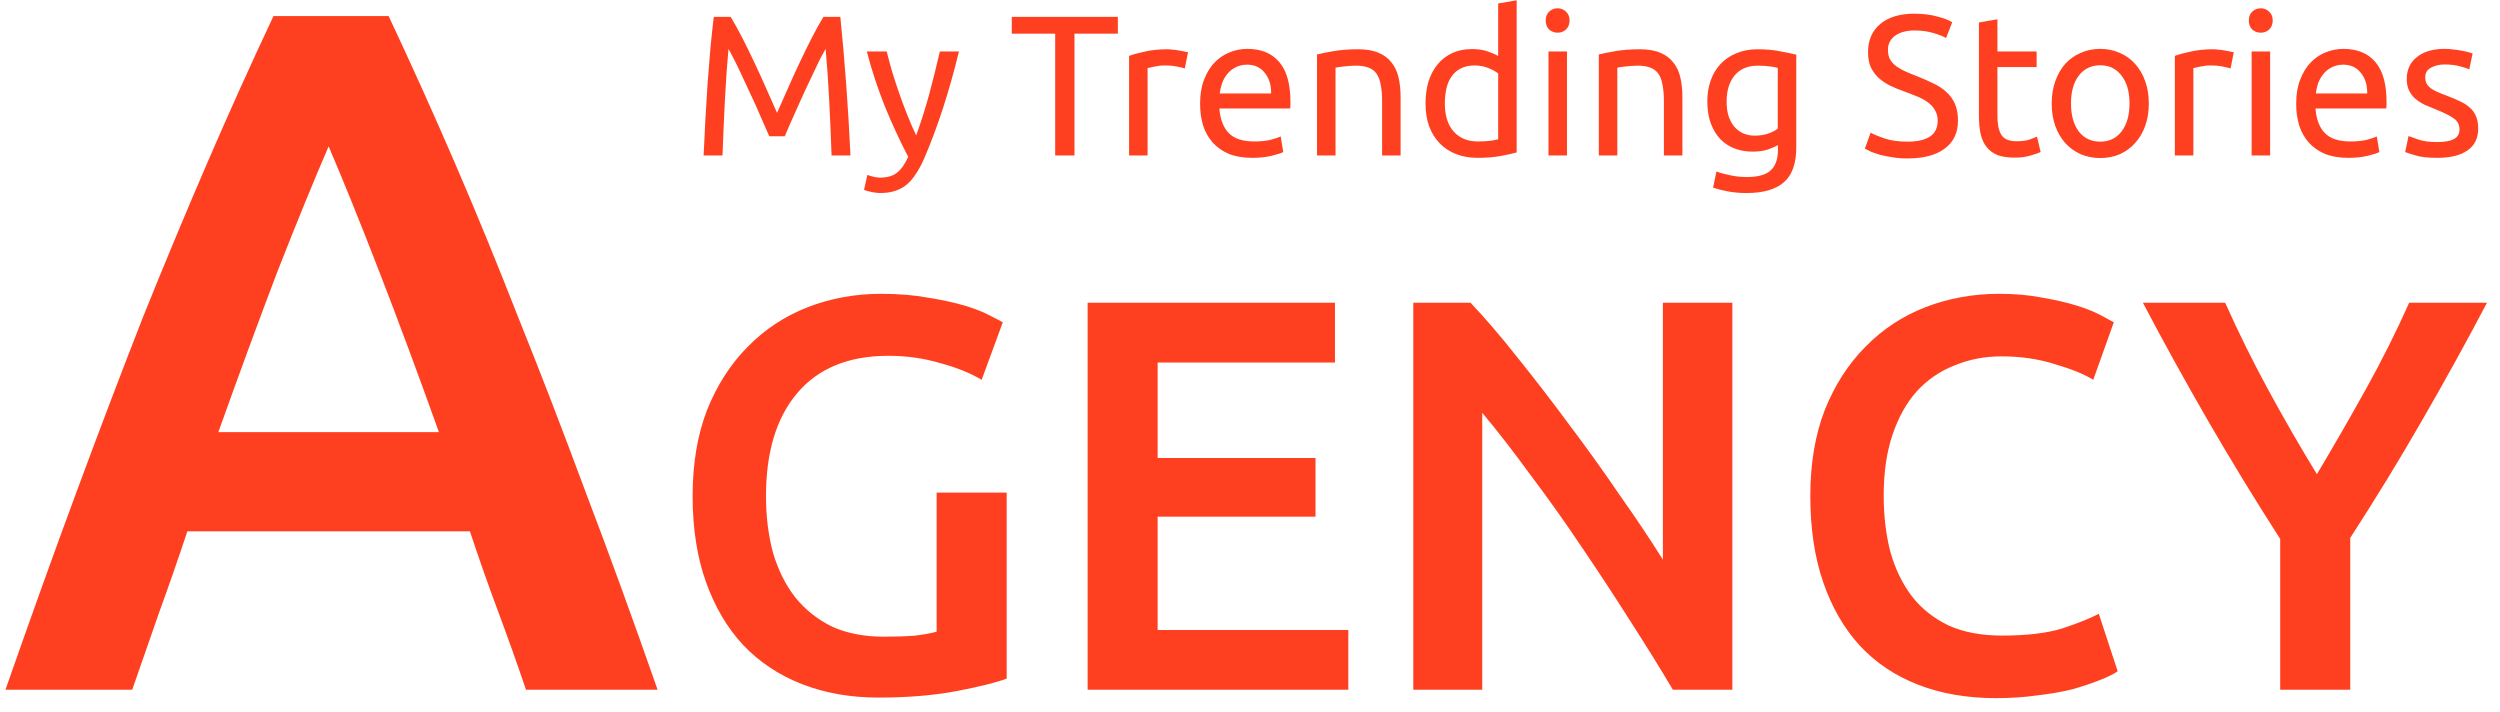 <svg width="165" height="47" viewBox="0 0 165 47" fill="none" xmlns="http://www.w3.org/2000/svg">
<path d="M50.773 8.992C50.685 8.781 50.567 8.513 50.418 8.188C50.278 7.862 50.125 7.51 49.958 7.132C49.792 6.754 49.613 6.367 49.42 5.971C49.236 5.566 49.061 5.188 48.895 4.836C48.728 4.475 48.57 4.154 48.422 3.873C48.281 3.591 48.168 3.375 48.08 3.226C47.984 4.264 47.905 5.39 47.844 6.604C47.782 7.809 47.73 9.028 47.686 10.259H46.438C46.473 9.468 46.513 8.671 46.556 7.871C46.6 7.062 46.648 6.27 46.701 5.496C46.762 4.713 46.824 3.952 46.885 3.213C46.955 2.474 47.029 1.774 47.108 1.115H48.225C48.461 1.502 48.715 1.959 48.986 2.487C49.258 3.015 49.529 3.569 49.801 4.15C50.072 4.721 50.335 5.298 50.589 5.878C50.843 6.45 51.075 6.974 51.285 7.449C51.495 6.974 51.727 6.45 51.981 5.878C52.235 5.298 52.498 4.721 52.769 4.15C53.041 3.569 53.312 3.015 53.584 2.487C53.855 1.959 54.109 1.502 54.345 1.115H55.462C55.76 4.062 55.983 7.11 56.132 10.259H54.884C54.84 9.028 54.788 7.809 54.726 6.604C54.665 5.39 54.586 4.264 54.49 3.226C54.402 3.375 54.284 3.591 54.135 3.873C53.995 4.154 53.842 4.475 53.675 4.836C53.509 5.188 53.33 5.566 53.137 5.971C52.953 6.367 52.778 6.754 52.611 7.132C52.445 7.51 52.288 7.862 52.139 8.188C51.998 8.513 51.885 8.781 51.797 8.992H50.773ZM57.249 11.539C57.346 11.583 57.468 11.623 57.617 11.658C57.775 11.702 57.928 11.724 58.077 11.724C58.558 11.724 58.935 11.614 59.206 11.394C59.478 11.183 59.723 10.836 59.942 10.352C59.39 9.296 58.873 8.179 58.392 7C57.919 5.812 57.525 4.611 57.21 3.397H58.523C58.62 3.793 58.733 4.22 58.865 4.677C59.005 5.135 59.158 5.605 59.324 6.089C59.491 6.573 59.67 7.057 59.863 7.541C60.056 8.025 60.257 8.491 60.467 8.94C60.8 8.016 61.089 7.101 61.334 6.195C61.579 5.289 61.811 4.356 62.03 3.397H63.291C62.976 4.691 62.626 5.935 62.24 7.132C61.855 8.319 61.439 9.432 60.992 10.47C60.817 10.866 60.634 11.205 60.441 11.486C60.257 11.777 60.051 12.014 59.824 12.199C59.596 12.384 59.337 12.52 59.049 12.608C58.769 12.696 58.449 12.74 58.09 12.74C57.993 12.74 57.893 12.731 57.788 12.714C57.683 12.705 57.578 12.687 57.472 12.661C57.376 12.643 57.284 12.621 57.197 12.595C57.118 12.569 57.061 12.546 57.026 12.529L57.249 11.539ZM73.779 1.115V2.223H70.916V10.259H69.642V2.223H66.778V1.115H73.779ZM77.042 3.252C77.147 3.252 77.265 3.261 77.396 3.279C77.537 3.288 77.672 3.305 77.804 3.331C77.935 3.349 78.053 3.371 78.158 3.397C78.272 3.415 78.355 3.433 78.408 3.45L78.198 4.519C78.101 4.484 77.939 4.444 77.712 4.4C77.493 4.348 77.208 4.321 76.858 4.321C76.63 4.321 76.403 4.348 76.175 4.4C75.956 4.444 75.811 4.475 75.741 4.493V10.259H74.52V3.688C74.809 3.582 75.168 3.486 75.597 3.397C76.026 3.301 76.507 3.252 77.042 3.252ZM79.206 6.842C79.206 6.235 79.293 5.707 79.468 5.258C79.643 4.801 79.875 4.422 80.164 4.123C80.453 3.824 80.786 3.6 81.163 3.45C81.539 3.301 81.924 3.226 82.318 3.226C83.238 3.226 83.943 3.516 84.433 4.097C84.923 4.669 85.169 5.544 85.169 6.723C85.169 6.776 85.169 6.846 85.169 6.934C85.169 7.013 85.164 7.088 85.156 7.158H80.48C80.532 7.871 80.738 8.412 81.097 8.781C81.456 9.151 82.016 9.336 82.778 9.336C83.207 9.336 83.566 9.3 83.855 9.23C84.153 9.151 84.376 9.076 84.525 9.006L84.696 10.035C84.547 10.114 84.284 10.198 83.908 10.286C83.54 10.374 83.12 10.418 82.647 10.418C82.051 10.418 81.535 10.33 81.097 10.154C80.668 9.969 80.313 9.718 80.033 9.402C79.753 9.085 79.543 8.711 79.403 8.28C79.271 7.84 79.206 7.361 79.206 6.842ZM83.895 6.169C83.903 5.614 83.763 5.161 83.474 4.809C83.194 4.449 82.804 4.268 82.305 4.268C82.025 4.268 81.776 4.325 81.557 4.44C81.347 4.545 81.167 4.686 81.018 4.862C80.869 5.038 80.751 5.241 80.663 5.469C80.585 5.698 80.532 5.931 80.506 6.169H83.895ZM86.923 3.595C87.204 3.525 87.576 3.45 88.04 3.371C88.504 3.292 89.038 3.252 89.642 3.252C90.185 3.252 90.636 3.331 90.995 3.49C91.354 3.639 91.638 3.855 91.849 4.136C92.068 4.409 92.221 4.739 92.308 5.126C92.396 5.513 92.44 5.94 92.44 6.406V10.259H91.218V6.67C91.218 6.248 91.188 5.887 91.126 5.588C91.074 5.289 90.982 5.047 90.85 4.862C90.719 4.677 90.544 4.545 90.325 4.466C90.106 4.378 89.835 4.334 89.511 4.334C89.379 4.334 89.244 4.339 89.103 4.348C88.964 4.356 88.828 4.37 88.696 4.387C88.574 4.396 88.46 4.409 88.355 4.427C88.259 4.444 88.189 4.457 88.145 4.466V10.259H86.923V3.595ZM98.879 4.849C98.73 4.726 98.515 4.607 98.235 4.493C97.955 4.378 97.648 4.321 97.316 4.321C96.966 4.321 96.663 4.387 96.409 4.519C96.164 4.642 95.963 4.818 95.805 5.047C95.647 5.267 95.534 5.531 95.464 5.839C95.394 6.147 95.359 6.476 95.359 6.828C95.359 7.629 95.555 8.249 95.95 8.689C96.344 9.12 96.869 9.336 97.526 9.336C97.859 9.336 98.134 9.322 98.353 9.296C98.581 9.261 98.756 9.226 98.879 9.19V4.849ZM98.879 0.23L100.1 0.019V10.061C99.82 10.14 99.461 10.22 99.023 10.299C98.585 10.378 98.082 10.418 97.513 10.418C96.987 10.418 96.514 10.334 96.094 10.167C95.674 10 95.315 9.762 95.017 9.454C94.719 9.146 94.487 8.772 94.321 8.333C94.163 7.884 94.085 7.383 94.085 6.828C94.085 6.301 94.15 5.817 94.281 5.377C94.422 4.937 94.623 4.559 94.886 4.242C95.148 3.925 95.468 3.679 95.844 3.503C96.23 3.327 96.668 3.239 97.158 3.239C97.552 3.239 97.898 3.292 98.196 3.397C98.502 3.503 98.73 3.604 98.879 3.701V0.23ZM103.421 10.259H102.2V3.397H103.421V10.259ZM102.804 2.157C102.585 2.157 102.397 2.087 102.239 1.946C102.09 1.796 102.016 1.598 102.016 1.352C102.016 1.106 102.09 0.912 102.239 0.772C102.397 0.622 102.585 0.547 102.804 0.547C103.023 0.547 103.207 0.622 103.356 0.772C103.513 0.912 103.592 1.106 103.592 1.352C103.592 1.598 103.513 1.796 103.356 1.946C103.207 2.087 103.023 2.157 102.804 2.157ZM105.522 3.595C105.802 3.525 106.174 3.45 106.638 3.371C107.103 3.292 107.637 3.252 108.241 3.252C108.784 3.252 109.235 3.331 109.594 3.49C109.953 3.639 110.237 3.855 110.447 4.136C110.666 4.409 110.82 4.739 110.907 5.126C110.995 5.513 111.038 5.94 111.038 6.406V10.259H109.817V6.67C109.817 6.248 109.786 5.887 109.725 5.588C109.672 5.289 109.581 5.047 109.449 4.862C109.318 4.677 109.143 4.545 108.924 4.466C108.705 4.378 108.434 4.334 108.109 4.334C107.978 4.334 107.842 4.339 107.702 4.348C107.562 4.356 107.426 4.37 107.295 4.387C107.173 4.396 107.059 4.409 106.954 4.427C106.857 4.444 106.787 4.457 106.743 4.466V10.259H105.522V3.595ZM117.346 9.573C117.241 9.643 117.035 9.736 116.729 9.85C116.431 9.956 116.081 10.008 115.678 10.008C115.266 10.008 114.877 9.943 114.509 9.811C114.15 9.679 113.835 9.476 113.563 9.204C113.292 8.922 113.077 8.575 112.92 8.161C112.762 7.748 112.683 7.255 112.683 6.683C112.683 6.182 112.758 5.724 112.906 5.311C113.055 4.889 113.27 4.528 113.55 4.229C113.839 3.921 114.189 3.683 114.601 3.516C115.012 3.34 115.477 3.252 115.993 3.252C116.562 3.252 117.057 3.296 117.477 3.384C117.906 3.463 118.265 3.538 118.554 3.609V9.731C118.554 10.787 118.283 11.553 117.74 12.027C117.197 12.503 116.374 12.74 115.271 12.74C114.842 12.74 114.434 12.705 114.049 12.634C113.673 12.564 113.344 12.48 113.064 12.384L113.287 11.315C113.533 11.412 113.83 11.495 114.181 11.566C114.539 11.645 114.912 11.684 115.297 11.684C116.024 11.684 116.545 11.539 116.86 11.249C117.184 10.959 117.346 10.497 117.346 9.863V9.573ZM117.333 4.48C117.21 4.444 117.044 4.414 116.834 4.387C116.632 4.352 116.357 4.334 116.006 4.334C115.35 4.334 114.842 4.55 114.483 4.981C114.132 5.412 113.957 5.984 113.957 6.696C113.957 7.092 114.005 7.431 114.102 7.712C114.207 7.994 114.342 8.227 114.509 8.412C114.684 8.597 114.881 8.733 115.1 8.821C115.328 8.909 115.56 8.953 115.796 8.953C116.12 8.953 116.418 8.909 116.689 8.821C116.961 8.724 117.175 8.614 117.333 8.491V4.48ZM125.891 9.349C127.222 9.349 127.887 8.891 127.887 7.976C127.887 7.695 127.826 7.457 127.703 7.264C127.59 7.062 127.432 6.89 127.231 6.749C127.029 6.6 126.797 6.472 126.534 6.367C126.281 6.261 126.009 6.155 125.72 6.05C125.387 5.935 125.072 5.808 124.774 5.667C124.477 5.518 124.218 5.346 123.999 5.152C123.781 4.95 123.605 4.713 123.474 4.44C123.352 4.167 123.29 3.837 123.29 3.45C123.29 2.65 123.562 2.025 124.105 1.576C124.647 1.128 125.396 0.903 126.351 0.903C126.902 0.903 127.401 0.965 127.848 1.088C128.303 1.203 128.636 1.33 128.846 1.471L128.439 2.513C128.255 2.399 127.979 2.289 127.611 2.183C127.253 2.069 126.832 2.012 126.351 2.012C126.105 2.012 125.878 2.038 125.668 2.091C125.457 2.144 125.274 2.223 125.116 2.329C124.958 2.434 124.831 2.571 124.735 2.738C124.647 2.896 124.604 3.085 124.604 3.305C124.604 3.551 124.652 3.758 124.748 3.925C124.844 4.093 124.98 4.242 125.155 4.374C125.33 4.497 125.532 4.611 125.76 4.717C125.996 4.823 126.254 4.928 126.534 5.034C126.929 5.192 127.287 5.35 127.611 5.509C127.944 5.667 128.229 5.856 128.465 6.076C128.71 6.296 128.899 6.56 129.03 6.868C129.161 7.167 129.227 7.532 129.227 7.963C129.227 8.764 128.934 9.379 128.347 9.811C127.769 10.242 126.95 10.457 125.891 10.457C125.532 10.457 125.199 10.431 124.893 10.378C124.595 10.334 124.328 10.281 124.091 10.22C123.855 10.149 123.649 10.079 123.474 10.008C123.308 9.929 123.176 9.863 123.08 9.811L123.461 8.755C123.662 8.869 123.969 8.997 124.38 9.138C124.792 9.278 125.296 9.349 125.891 9.349ZM131.831 3.397H134.418V4.427H131.831V7.594C131.831 7.937 131.857 8.223 131.909 8.451C131.962 8.671 132.041 8.847 132.146 8.979C132.251 9.102 132.382 9.19 132.54 9.243C132.698 9.296 132.881 9.322 133.092 9.322C133.459 9.322 133.753 9.283 133.972 9.204C134.199 9.116 134.357 9.054 134.444 9.019L134.681 10.035C134.558 10.097 134.344 10.171 134.037 10.259C133.731 10.356 133.38 10.404 132.986 10.404C132.522 10.404 132.137 10.347 131.831 10.233C131.533 10.11 131.292 9.929 131.108 9.692C130.924 9.454 130.793 9.164 130.714 8.821C130.644 8.469 130.609 8.064 130.609 7.607V1.484L131.831 1.273V3.397ZM141.822 6.828C141.822 7.374 141.743 7.867 141.585 8.306C141.428 8.746 141.204 9.124 140.915 9.441C140.635 9.758 140.298 10.004 139.904 10.18C139.51 10.347 139.081 10.431 138.617 10.431C138.153 10.431 137.724 10.347 137.33 10.18C136.936 10.004 136.594 9.758 136.305 9.441C136.025 9.124 135.806 8.746 135.648 8.306C135.491 7.867 135.412 7.374 135.412 6.828C135.412 6.292 135.491 5.803 135.648 5.364C135.806 4.915 136.025 4.532 136.305 4.216C136.594 3.899 136.936 3.657 137.33 3.49C137.724 3.314 138.153 3.226 138.617 3.226C139.081 3.226 139.51 3.314 139.904 3.49C140.298 3.657 140.635 3.899 140.915 4.216C141.204 4.532 141.428 4.915 141.585 5.364C141.743 5.803 141.822 6.292 141.822 6.828ZM140.548 6.828C140.548 6.054 140.373 5.443 140.022 4.994C139.681 4.537 139.212 4.308 138.617 4.308C138.022 4.308 137.549 4.537 137.198 4.994C136.857 5.443 136.686 6.054 136.686 6.828C136.686 7.603 136.857 8.218 137.198 8.676C137.549 9.124 138.022 9.349 138.617 9.349C139.212 9.349 139.681 9.124 140.022 8.676C140.373 8.218 140.548 7.603 140.548 6.828ZM146.062 3.252C146.167 3.252 146.285 3.261 146.417 3.279C146.557 3.288 146.693 3.305 146.824 3.331C146.955 3.349 147.073 3.371 147.179 3.397C147.292 3.415 147.376 3.433 147.428 3.45L147.218 4.519C147.122 4.484 146.96 4.444 146.732 4.4C146.513 4.348 146.229 4.321 145.878 4.321C145.651 4.321 145.423 4.348 145.195 4.4C144.976 4.444 144.832 4.475 144.762 4.493V10.259H143.54V3.688C143.829 3.582 144.188 3.486 144.617 3.397C145.046 3.301 145.528 3.252 146.062 3.252ZM149.828 10.259H148.607V3.397H149.828V10.259ZM149.211 2.157C148.992 2.157 148.804 2.087 148.646 1.946C148.497 1.796 148.423 1.598 148.423 1.352C148.423 1.106 148.497 0.912 148.646 0.772C148.804 0.622 148.992 0.547 149.211 0.547C149.43 0.547 149.614 0.622 149.763 0.772C149.92 0.912 149.999 1.106 149.999 1.352C149.999 1.598 149.92 1.796 149.763 1.946C149.614 2.087 149.43 2.157 149.211 2.157ZM151.548 6.842C151.548 6.235 151.636 5.707 151.811 5.258C151.986 4.801 152.218 4.422 152.507 4.123C152.796 3.824 153.129 3.6 153.505 3.45C153.882 3.301 154.267 3.226 154.661 3.226C155.58 3.226 156.285 3.516 156.776 4.097C157.266 4.669 157.511 5.544 157.511 6.723C157.511 6.776 157.511 6.846 157.511 6.934C157.511 7.013 157.507 7.088 157.498 7.158H152.822C152.875 7.871 153.08 8.412 153.439 8.781C153.799 9.151 154.359 9.336 155.121 9.336C155.55 9.336 155.909 9.3 156.198 9.23C156.495 9.151 156.719 9.076 156.868 9.006L157.038 10.035C156.89 10.114 156.627 10.198 156.25 10.286C155.882 10.374 155.462 10.418 154.989 10.418C154.394 10.418 153.877 10.33 153.439 10.154C153.011 9.969 152.656 9.718 152.376 9.402C152.095 9.085 151.885 8.711 151.745 8.28C151.614 7.84 151.548 7.361 151.548 6.842ZM156.237 6.169C156.246 5.614 156.106 5.161 155.817 4.809C155.537 4.449 155.147 4.268 154.648 4.268C154.368 4.268 154.118 4.325 153.899 4.44C153.689 4.545 153.51 4.686 153.361 4.862C153.212 5.038 153.094 5.241 153.006 5.469C152.927 5.698 152.875 5.931 152.848 6.169H156.237ZM160.855 9.375C161.354 9.375 161.722 9.309 161.959 9.177C162.204 9.045 162.326 8.834 162.326 8.544C162.326 8.245 162.208 8.007 161.972 7.831C161.735 7.655 161.345 7.457 160.803 7.237C160.54 7.132 160.286 7.026 160.041 6.921C159.804 6.806 159.599 6.674 159.424 6.525C159.248 6.375 159.108 6.195 159.003 5.984C158.898 5.773 158.846 5.513 158.846 5.205C158.846 4.598 159.069 4.119 159.515 3.767C159.962 3.406 160.571 3.226 161.341 3.226C161.534 3.226 161.726 3.239 161.919 3.266C162.112 3.283 162.291 3.309 162.458 3.345C162.624 3.371 162.768 3.402 162.891 3.437C163.022 3.472 163.123 3.503 163.193 3.529L162.97 4.585C162.839 4.515 162.633 4.444 162.353 4.374C162.072 4.295 161.735 4.255 161.341 4.255C161 4.255 160.702 4.325 160.448 4.466C160.194 4.598 160.067 4.809 160.067 5.1C160.067 5.249 160.093 5.381 160.146 5.496C160.207 5.61 160.295 5.716 160.409 5.812C160.531 5.9 160.68 5.984 160.855 6.063C161.03 6.142 161.24 6.226 161.486 6.314C161.81 6.437 162.098 6.56 162.353 6.683C162.606 6.798 162.821 6.934 162.996 7.092C163.18 7.251 163.32 7.444 163.416 7.673C163.513 7.893 163.561 8.165 163.561 8.491C163.561 9.124 163.325 9.604 162.852 9.929C162.387 10.255 161.722 10.418 160.855 10.418C160.251 10.418 159.778 10.365 159.437 10.259C159.095 10.163 158.863 10.088 158.741 10.035L158.964 8.979C159.104 9.032 159.327 9.111 159.634 9.217C159.94 9.322 160.347 9.375 160.855 9.375Z" fill="#FF4020"/>
<path d="M34.717 45.524C34.121 43.77 33.504 42.038 32.865 40.327C32.226 38.616 31.609 36.862 31.013 35.066H12.366C11.77 36.862 11.152 38.637 10.514 40.391C9.918 42.102 9.322 43.813 8.725 45.524H0.36C2.02 40.776 3.595 36.392 5.085 32.371C6.575 28.351 8.023 24.544 9.428 20.951C10.876 17.358 12.302 13.936 13.707 10.686C15.112 7.435 16.559 4.227 18.049 1.062H25.649C27.139 4.227 28.586 7.435 29.991 10.686C31.396 13.936 32.801 17.358 34.206 20.951C35.654 24.544 37.122 28.351 38.612 32.371C40.145 36.392 41.742 40.776 43.402 45.524H34.717ZM21.689 9.659C20.71 11.926 19.582 14.685 18.305 17.936C17.07 21.186 15.771 24.715 14.409 28.522H28.969C27.607 24.715 26.287 21.165 25.01 17.871C23.733 14.578 22.626 11.841 21.689 9.659ZM58.627 23.483C56.01 23.483 54.004 24.306 52.61 25.953C51.24 27.574 50.556 29.835 50.556 32.734C50.556 34.11 50.715 35.376 51.032 36.531C51.375 37.661 51.864 38.632 52.5 39.442C53.16 40.253 53.967 40.892 54.921 41.359C55.9 41.801 57.037 42.022 58.333 42.022C59.14 42.022 59.837 41.998 60.424 41.949C61.011 41.875 61.476 41.789 61.818 41.691V32.513H66.441V44.787C65.805 45.032 64.729 45.303 63.212 45.597C61.696 45.892 59.947 46.04 57.966 46.04C56.132 46.04 54.456 45.745 52.94 45.155C51.424 44.566 50.127 43.706 49.051 42.575C48 41.445 47.18 40.057 46.593 38.41C46.007 36.764 45.713 34.872 45.713 32.734C45.713 30.597 46.031 28.705 46.667 27.058C47.327 25.412 48.22 24.024 49.345 22.893C50.47 21.739 51.791 20.866 53.307 20.277C54.823 19.687 56.438 19.392 58.15 19.392C59.324 19.392 60.363 19.478 61.268 19.65C62.197 19.797 62.992 19.97 63.653 20.166C64.313 20.363 64.851 20.572 65.267 20.793C65.707 21.014 66.013 21.174 66.184 21.272L64.79 25.068C64.056 24.626 63.139 24.257 62.038 23.962C60.962 23.643 59.825 23.483 58.627 23.483ZM71.783 45.524V19.982H88.108V23.925H76.405V30.228H86.824V34.098H76.405V41.58H88.989V45.524H71.783ZM110.411 45.524C109.579 44.123 108.65 42.624 107.623 41.027C106.596 39.406 105.532 37.784 104.431 36.162C103.331 34.516 102.205 32.931 101.056 31.407C99.931 29.86 98.855 28.471 97.828 27.243V45.524H93.278V19.982H97.057C98.035 21.014 99.087 22.242 100.212 23.668C101.337 25.068 102.462 26.53 103.587 28.053C104.737 29.577 105.837 31.113 106.889 32.661C107.965 34.184 108.919 35.609 109.751 36.936V19.982H114.336V45.524H110.411ZM131.734 46.077C129.827 46.077 128.114 45.782 126.598 45.192C125.082 44.602 123.798 43.742 122.746 42.612C121.694 41.457 120.887 40.057 120.325 38.41C119.762 36.764 119.481 34.872 119.481 32.734C119.481 30.597 119.799 28.705 120.435 27.058C121.095 25.412 121.988 24.024 123.113 22.893C124.238 21.739 125.559 20.866 127.075 20.277C128.591 19.687 130.218 19.392 131.954 19.392C133.006 19.392 133.96 19.478 134.816 19.65C135.672 19.797 136.418 19.97 137.054 20.166C137.69 20.363 138.215 20.572 138.631 20.793C139.047 21.014 139.34 21.174 139.512 21.272L138.154 25.068C137.567 24.7 136.723 24.355 135.623 24.036C134.547 23.692 133.373 23.52 132.101 23.52C131 23.52 129.973 23.717 129.019 24.11C128.066 24.478 127.234 25.044 126.525 25.805C125.84 26.567 125.302 27.525 124.911 28.68C124.519 29.835 124.324 31.174 124.324 32.697C124.324 34.049 124.47 35.29 124.764 36.42C125.082 37.55 125.559 38.533 126.195 39.369C126.83 40.179 127.638 40.818 128.616 41.285C129.594 41.727 130.768 41.949 132.138 41.949C133.776 41.949 135.109 41.789 136.137 41.469C137.164 41.126 137.959 40.806 138.521 40.511L139.768 44.307C139.475 44.504 139.071 44.701 138.558 44.897C138.069 45.094 137.482 45.29 136.797 45.487C136.112 45.659 135.342 45.794 134.486 45.892C133.63 46.015 132.712 46.077 131.734 46.077ZM152.915 31.297C154.015 29.454 155.091 27.587 156.143 25.695C157.195 23.803 158.149 21.898 159.005 19.982H164.141C162.771 22.586 161.34 25.179 159.848 27.759C158.381 30.314 156.803 32.894 155.116 35.499V45.524H150.493V35.572C148.806 32.943 147.216 30.339 145.724 27.759C144.232 25.179 142.802 22.586 141.432 19.982H146.862C147.718 21.898 148.659 23.803 149.686 25.695C150.714 27.587 151.79 29.454 152.915 31.297Z" fill="#FF4020"/>
</svg>
